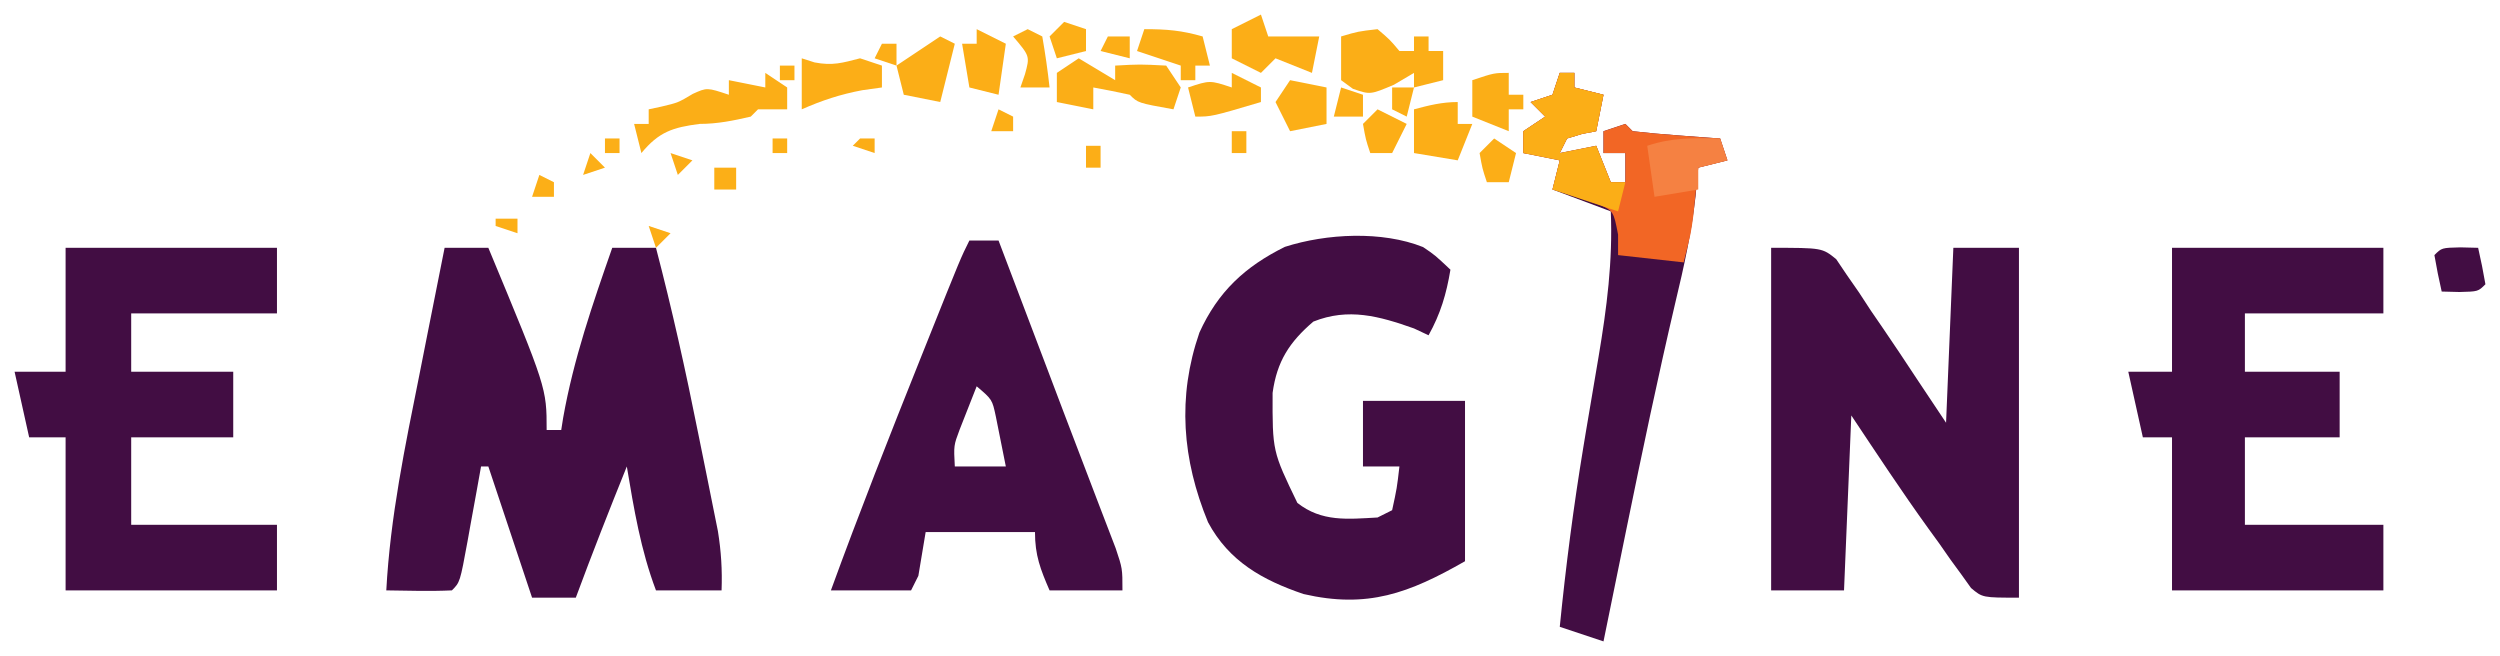 <?xml version="1.0" encoding="UTF-8"?>
<svg version="1.1" xmlns="http://www.w3.org/2000/svg" width="343" height="90">
<path d="M0 0 C1.98 0 3.96 0 6 0 C14 19.234 14 19.234 14 25 C14.66 25 15.32 25 16 25 C16.086 24.452 16.173 23.904 16.262 23.34 C17.691 15.276 20.307 7.71 23 0 C24.98 0 26.96 0 29 0 C31.203 8.431 33.087 16.902 34.79 25.448 C35.192 27.461 35.603 29.472 36.014 31.482 C36.271 32.766 36.528 34.049 36.793 35.371 C37.025 36.525 37.258 37.68 37.497 38.869 C37.944 41.654 38.102 44.188 38 47 C35.03 47 32.06 47 29 47 C26.906 41.465 25.972 35.812 25 30 C22.589 35.973 20.237 41.96 18 48 C16.02 48 14.04 48 12 48 C10.02 42.06 8.04 36.12 6 30 C5.67 30 5.34 30 5 30 C4.795 31.143 4.59 32.287 4.379 33.465 C4.107 34.956 3.835 36.447 3.562 37.938 C3.428 38.692 3.293 39.447 3.154 40.225 C2.113 45.887 2.113 45.887 1 47 C-2 47.142 -4.998 47.042 -8 47 C-7.462 36.927 -5.414 27.177 -3.438 17.312 C-3.104 15.628 -2.772 13.944 -2.439 12.26 C-1.632 8.172 -0.818 4.086 0 0 Z " fill="#420D43" transform="translate(61,34)"/>
<path d="M0 0 C7 0 7 0 8.925 1.557 C9.407 2.273 9.89 2.989 10.387 3.727 C10.933 4.512 11.479 5.297 12.041 6.105 C12.584 6.937 13.128 7.768 13.688 8.625 C14.242 9.433 14.797 10.241 15.369 11.074 C16.937 13.368 18.472 15.68 20 18 C21.98 20.97 21.98 20.97 24 24 C24.33 16.08 24.66 8.16 25 0 C27.97 0 30.94 0 34 0 C34 15.84 34 31.68 34 48 C29 48 29 48 27.426 46.674 C26.768 45.755 26.768 45.755 26.098 44.816 C25.599 44.135 25.101 43.454 24.588 42.752 C23.833 41.668 23.833 41.668 23.062 40.562 C22.313 39.531 22.313 39.531 21.549 38.479 C17.893 33.407 14.469 28.204 11 23 C10.67 30.92 10.34 38.84 10 47 C6.7 47 3.4 47 0 47 C0 31.49 0 15.98 0 0 Z " fill="#420D43" transform="translate(243,34)"/>
<path d="M0 0 C1.629 1.102 1.629 1.102 3.754 3.102 C3.197 6.445 2.402 9.135 0.754 12.102 C0.094 11.792 -0.566 11.483 -1.246 11.164 C-6.017 9.474 -10.242 8.3 -15.059 10.227 C-18.344 13.043 -20.051 15.679 -20.645 20.004 C-20.669 28.014 -20.669 28.014 -17.246 35.102 C-13.9 37.731 -10.362 37.33 -6.246 37.102 C-5.256 36.607 -5.256 36.607 -4.246 36.102 C-3.588 33.072 -3.588 33.072 -3.246 30.102 C-4.896 30.102 -6.546 30.102 -8.246 30.102 C-8.246 27.132 -8.246 24.162 -8.246 21.102 C-3.626 21.102 0.994 21.102 5.754 21.102 C5.754 28.362 5.754 35.622 5.754 43.102 C-1.939 47.497 -7.627 49.627 -16.398 47.605 C-22.05 45.685 -26.632 43.115 -29.504 37.754 C-33.043 29.153 -33.75 20.581 -30.684 11.727 C-28.144 6.125 -24.426 2.675 -18.957 -0.031 C-13.243 -1.859 -5.629 -2.252 0 0 Z " fill="#420D43" transform="translate(195.246,33.898)"/>
<path d="M0 0 C9.57 0 19.14 0 29 0 C29 2.97 29 5.94 29 9 C22.73 9 16.46 9 10 9 C10 11.64 10 14.28 10 17 C14.29 17 18.58 17 23 17 C23 19.97 23 22.94 23 26 C18.71 26 14.42 26 10 26 C10 29.96 10 33.92 10 38 C16.27 38 22.54 38 29 38 C29 40.97 29 43.94 29 47 C19.43 47 9.86 47 0 47 C0 40.07 0 33.14 0 26 C-1.32 26 -2.64 26 -4 26 C-4.66 23.03 -5.32 20.06 -6 17 C-4.02 17 -2.04 17 0 17 C0 11.39 0 5.78 0 0 Z " fill="#420D43" transform="translate(298,34)"/>
<path d="M0 0 C9.57 0 19.14 0 29 0 C29 2.97 29 5.94 29 9 C22.4 9 15.8 9 9 9 C9 11.64 9 14.28 9 17 C13.62 17 18.24 17 23 17 C23 19.97 23 22.94 23 26 C18.38 26 13.76 26 9 26 C9 29.96 9 33.92 9 38 C15.6 38 22.2 38 29 38 C29 40.97 29 43.94 29 47 C19.43 47 9.86 47 0 47 C0 40.07 0 33.14 0 26 C-1.65 26 -3.3 26 -5 26 C-5.66 23.03 -6.32 20.06 -7 17 C-4.69 17 -2.38 17 0 17 C0 11.39 0 5.78 0 0 Z " fill="#420D43" transform="translate(9,34)"/>
<path d="M0 0 C1.32 0 2.64 0 4 0 C8.581 12.062 8.581 12.062 10.644 17.509 C11.147 18.837 11.649 20.165 12.152 21.492 C12.4 22.147 12.648 22.801 12.903 23.475 C14.282 27.114 15.669 30.75 17.066 34.383 C17.348 35.12 17.629 35.856 17.919 36.615 C18.635 38.487 19.354 40.357 20.074 42.227 C21 45 21 45 21 48 C17.7 48 14.4 48 11 48 C9.743 45.094 9 43.204 9 40 C4.05 40 -0.9 40 -6 40 C-6.33 41.98 -6.66 43.96 -7 46 C-7.33 46.66 -7.66 47.32 -8 48 C-11.63 48 -15.26 48 -19 48 C-15.101 37.294 -10.921 26.703 -6.688 16.125 C-6.415 15.444 -6.143 14.764 -5.863 14.062 C-1.188 2.377 -1.188 2.377 0 0 Z M1 20 C0.494 21.268 -0.005 22.54 -0.5 23.812 C-0.778 24.52 -1.057 25.228 -1.344 25.957 C-2.153 28.118 -2.153 28.118 -2 31 C0.31 31 2.62 31 5 31 C4.718 29.54 4.424 28.082 4.125 26.625 C3.881 25.407 3.881 25.407 3.633 24.164 C3.133 21.813 3.133 21.813 1 20 Z " fill="#420D43" transform="translate(133,33)"/>
<path d="M0 0 C0.66 0 1.32 0 2 0 C2 0.66 2 1.32 2 2 C3.32 2.33 4.64 2.66 6 3 C5.67 4.65 5.34 6.3 5 8 C4.361 8.124 3.721 8.248 3.062 8.375 C2.382 8.581 1.701 8.787 1 9 C0.67 9.66 0.34 10.32 0 11 C1.65 10.67 3.3 10.34 5 10 C5.66 11.65 6.32 13.3 7 15 C7.66 15 8.32 15 9 15 C9 13.68 9 12.36 9 11 C8.01 11 7.02 11 6 11 C6 10.01 6 9.02 6 8 C6.99 7.67 7.98 7.34 9 7 C9.33 7.33 9.66 7.66 10 8 C12.016 8.234 14.038 8.413 16.062 8.562 C17.167 8.646 18.272 8.73 19.41 8.816 C20.692 8.907 20.692 8.907 22 9 C22.33 9.99 22.66 10.98 23 12 C21.68 12.33 20.36 12.66 19 13 C18.879 14.29 18.758 15.581 18.633 16.91 C18.08 21.861 17.041 26.6 15.875 31.438 C13.465 41.714 11.302 52.035 9.188 62.375 C8.95 63.538 8.95 63.538 8.707 64.724 C7.801 69.148 6.899 73.574 6 78 C4.02 77.34 2.04 76.68 0 76 C0.825 67.717 1.887 59.498 3.246 51.285 C3.414 50.268 3.414 50.268 3.585 49.23 C4.153 45.803 4.732 42.378 5.323 38.955 C6.457 32.203 7.285 25.847 7 19 C4.36 18.01 1.72 17.02 -1 16 C-0.67 14.68 -0.34 13.36 0 12 C-1.65 11.67 -3.3 11.34 -5 11 C-5 10.01 -5 9.02 -5 8 C-4.01 7.34 -3.02 6.68 -2 6 C-2.66 5.34 -3.32 4.68 -4 4 C-3.01 3.67 -2.02 3.34 -1 3 C-0.67 2.01 -0.34 1.02 0 0 Z M5 15 C6 17 6 17 6 17 Z " fill="#420D43" transform="translate(214,10)"/>
<path d="M0 0 C0.66 0 1.32 0 2 0 C2 0.66 2 1.32 2 2 C3.32 2.33 4.64 2.66 6 3 C5.67 4.65 5.34 6.3 5 8 C4.361 8.124 3.721 8.248 3.062 8.375 C2.382 8.581 1.701 8.787 1 9 C0.67 9.66 0.34 10.32 0 11 C1.65 10.67 3.3 10.34 5 10 C5.66 11.65 6.32 13.3 7 15 C7.66 15 8.32 15 9 15 C9 13.68 9 12.36 9 11 C8.01 11 7.02 11 6 11 C6 10.01 6 9.02 6 8 C6.99 7.67 7.98 7.34 9 7 C9.33 7.33 9.66 7.66 10 8 C12.016 8.234 14.038 8.413 16.062 8.562 C17.167 8.646 18.272 8.73 19.41 8.816 C20.692 8.907 20.692 8.907 22 9 C22.33 9.99 22.66 10.98 23 12 C21.68 12.33 20.36 12.66 19 13 C18.909 13.905 18.909 13.905 18.816 14.828 C18.733 15.627 18.649 16.427 18.562 17.25 C18.481 18.039 18.4 18.828 18.316 19.641 C18 22 18 22 17 26 C14.03 25.67 11.06 25.34 8 25 C8 24.072 8 23.144 8 22.188 C7.376 18.939 7.376 18.939 5.152 17.934 C3.117 17.19 1.097 16.545 -1 16 C-0.67 14.68 -0.34 13.36 0 12 C-1.65 11.67 -3.3 11.34 -5 11 C-5 10.01 -5 9.02 -5 8 C-4.01 7.34 -3.02 6.68 -2 6 C-2.66 5.34 -3.32 4.68 -4 4 C-3.01 3.67 -2.02 3.34 -1 3 C-0.67 2.01 -0.34 1.02 0 0 Z M5 15 C6 17 6 17 6 17 Z " fill="#F26625" transform="translate(214,10)"/>
<path d="M0 0 C0.66 0 1.32 0 2 0 C2 0.66 2 1.32 2 2 C3.32 2.33 4.64 2.66 6 3 C5.67 4.65 5.34 6.3 5 8 C4.361 8.124 3.721 8.248 3.062 8.375 C2.382 8.581 1.701 8.787 1 9 C0.67 9.66 0.34 10.32 0 11 C1.65 10.67 3.3 10.34 5 10 C5.66 11.65 6.32 13.3 7 15 C7.66 15 8.32 15 9 15 C8.67 16.32 8.34 17.64 8 19 C5.03 18.01 2.06 17.02 -1 16 C-0.67 14.68 -0.34 13.36 0 12 C-1.65 11.67 -3.3 11.34 -5 11 C-5 10.01 -5 9.02 -5 8 C-4.01 7.34 -3.02 6.68 -2 6 C-2.66 5.34 -3.32 4.68 -4 4 C-3.01 3.67 -2.02 3.34 -1 3 C-0.67 2.01 -0.34 1.02 0 0 Z M5 15 C6 17 6 17 6 17 Z " fill="#FBAE17" transform="translate(214,10)"/>
<path d="M0 0 C0.99 0.66 1.98 1.32 3 2 C3 2.99 3 3.98 3 5 C1.68 5 0.36 5 -1 5 C-1.33 5.33 -1.66 5.66 -2 6 C-4.377 6.549 -6.557 7 -9 7 C-12.702 7.475 -14.599 8.094 -17 11 C-17.33 9.68 -17.66 8.36 -18 7 C-17.34 7 -16.68 7 -16 7 C-16 6.34 -16 5.68 -16 5 C-15.422 4.876 -14.845 4.753 -14.25 4.625 C-11.964 4.082 -11.964 4.082 -9.938 2.875 C-8 2 -8 2 -5 3 C-5 2.34 -5 1.68 -5 1 C-3.35 1.33 -1.7 1.66 0 2 C0 1.34 0 0.68 0 0 Z " fill="#FBAE17" transform="translate(105,10)"/>
<path d="M0 0 C1.688 1.438 1.688 1.438 3 3 C3.66 3 4.32 3 5 3 C5 2.34 5 1.68 5 1 C5.66 1 6.32 1 7 1 C7 1.66 7 2.32 7 3 C7.66 3 8.32 3 9 3 C9 4.32 9 5.64 9 7 C7.68 7.33 6.36 7.66 5 8 C5 7.34 5 6.68 5 6 C4.093 6.536 3.185 7.072 2.25 7.625 C-1 9 -1 9 -3.375 8.188 C-3.911 7.796 -4.447 7.404 -5 7 C-5 5.02 -5 3.04 -5 1 C-2.688 0.312 -2.688 0.312 0 0 Z " fill="#FBAE17" transform="translate(189,4)"/>
<path d="M0 0 C1.65 0.99 3.3 1.98 5 3 C5 2.34 5 1.68 5 1 C8.375 0.812 8.375 0.812 12 1 C12.66 1.99 13.32 2.98 14 4 C13.67 4.99 13.34 5.98 13 7 C8.125 6.125 8.125 6.125 7 5 C5.34 4.636 3.673 4.3 2 4 C2 4.99 2 5.98 2 7 C0.35 6.67 -1.3 6.34 -3 6 C-3 4.68 -3 3.36 -3 2 C-2.01 1.34 -1.02 0.68 0 0 Z " fill="#FBAE17" transform="translate(148,8)"/>
<path d="M0 0 C0.33 0.99 0.66 1.98 1 3 C-0.32 3.33 -1.64 3.66 -3 4 C-3 4.99 -3 5.98 -3 7 C-4.98 7.33 -6.96 7.66 -9 8 C-9.33 5.69 -9.66 3.38 -10 1 C-6.527 -0.158 -3.639 -0.069 0 0 Z " fill="#F58142" transform="translate(236,19)"/>
<path d="M0 0 C0.33 0.99 0.66 1.98 1 3 C3.31 3 5.62 3 8 3 C7.67 4.65 7.34 6.3 7 8 C4.525 7.01 4.525 7.01 2 6 C1.34 6.66 0.68 7.32 0 8 C-1.32 7.34 -2.64 6.68 -4 6 C-4 4.68 -4 3.36 -4 2 C-2.68 1.34 -1.36 0.68 0 0 Z " fill="#FCAE17" transform="translate(173,2)"/>
<path d="M0 0 C0.866 0.278 0.866 0.278 1.75 0.562 C4.237 1.046 5.586 0.623 8 0 C8.99 0.33 9.98 0.66 11 1 C11 1.99 11 2.98 11 4 C10.113 4.124 9.226 4.247 8.312 4.375 C5.296 4.944 2.797 5.766 0 7 C0 4.667 0 2.333 0 0 Z " fill="#FCAE17" transform="translate(110,8)"/>
<path d="M0 0 C0 0.99 0 1.98 0 3 C0.66 3 1.32 3 2 3 C1.34 4.65 0.68 6.3 0 8 C-2.97 7.505 -2.97 7.505 -6 7 C-6 5.02 -6 3.04 -6 1 C-3.924 0.447 -2.156 0 0 0 Z " fill="#FCAE17" transform="translate(200,14)"/>
<path d="M0 0 C1.207 0.031 1.207 0.031 2.438 0.062 C2.82 1.719 3.151 3.387 3.438 5.062 C2.438 6.062 2.438 6.062 -0.125 6.125 C-1.332 6.094 -1.332 6.094 -2.562 6.062 C-2.945 4.406 -3.276 2.738 -3.562 1.062 C-2.562 0.062 -2.562 0.062 0 0 Z " fill="#420D43" transform="translate(337.562,33.938)"/>
<path d="M0 0 C3.113 0 5.108 0.174 8 1 C8.33 2.32 8.66 3.64 9 5 C8.34 5 7.68 5 7 5 C7 5.66 7 6.32 7 7 C6.34 7 5.68 7 5 7 C5 6.34 5 5.68 5 5 C3.02 4.34 1.04 3.68 -1 3 C-0.67 2.01 -0.34 1.02 0 0 Z " fill="#FBAE17" transform="translate(157,4)"/>
<path d="M0 0 C0.66 0.33 1.32 0.66 2 1 C1.34 3.64 0.68 6.28 0 9 C-1.65 8.67 -3.3 8.34 -5 8 C-5.33 6.68 -5.66 5.36 -6 4 C-4.02 2.68 -2.04 1.36 0 0 Z " fill="#FBAE17" transform="translate(129,5)"/>
<path d="M0 0 C0 0.99 0 1.98 0 3 C0.66 3 1.32 3 2 3 C2 3.66 2 4.32 2 5 C1.34 5 0.68 5 0 5 C0 5.99 0 6.98 0 8 C-2.475 7.01 -2.475 7.01 -5 6 C-5 4.35 -5 2.7 -5 1 C-2 0 -2 0 0 0 Z " fill="#FBAE17" transform="translate(207,10)"/>
<path d="M0 0 C1.32 0.66 2.64 1.32 4 2 C4 2.66 4 3.32 4 4 C-2.75 6 -2.75 6 -5 6 C-5.33 4.68 -5.66 3.36 -6 2 C-3 1 -3 1 0 2 C0 1.34 0 0.68 0 0 Z " fill="#FBAE17" transform="translate(169,10)"/>
<path d="M0 0 C1.65 0.33 3.3 0.66 5 1 C5 2.65 5 4.3 5 6 C3.35 6.33 1.7 6.66 0 7 C-0.66 5.68 -1.32 4.36 -2 3 C-1.34 2.01 -0.68 1.02 0 0 Z " fill="#FCAF17" transform="translate(177,11)"/>
<path d="M0 0 C1.32 0.66 2.64 1.32 4 2 C3.67 4.31 3.34 6.62 3 9 C1.68 8.67 0.36 8.34 -1 8 C-1.33 6.02 -1.66 4.04 -2 2 C-1.34 2 -0.68 2 0 2 C0 1.34 0 0.68 0 0 Z " fill="#FCAE17" transform="translate(134,4)"/>
<path d="M0 0 C0.66 0.33 1.32 0.66 2 1 C2.407 3.322 2.744 5.657 3 8 C1.68 8 0.36 8 -1 8 C-0.794 7.402 -0.588 6.804 -0.375 6.188 C0.307 3.715 0.307 3.715 -2 1 C-1.34 0.67 -0.68 0.34 0 0 Z " fill="#FBAE17" transform="translate(141,4)"/>
<path d="M0 0 C0.99 0.66 1.98 1.32 3 2 C2.67 3.32 2.34 4.64 2 6 C1.01 6 0.02 6 -1 6 C-1.625 4.125 -1.625 4.125 -2 2 C-1.34 1.34 -0.68 0.68 0 0 Z " fill="#FCAE17" transform="translate(205,19)"/>
<path d="M0 0 C1.32 0.66 2.64 1.32 4 2 C3.34 3.32 2.68 4.64 2 6 C1.01 6 0.02 6 -1 6 C-1.625 4.125 -1.625 4.125 -2 2 C-1.34 1.34 -0.68 0.68 0 0 Z " fill="#FCAE17" transform="translate(189,15)"/>
<path d="M0 0 C0.99 0.33 1.98 0.66 3 1 C3 1.99 3 2.98 3 4 C1.68 4.33 0.36 4.66 -1 5 C-1.33 4.01 -1.66 3.02 -2 2 C-1.34 1.34 -0.68 0.68 0 0 Z " fill="#FCAF17" transform="translate(146,3)"/>
<path d="M0 0 C0.99 0.33 1.98 0.66 3 1 C3 1.99 3 2.98 3 4 C1.68 4 0.36 4 -1 4 C-0.67 2.68 -0.34 1.36 0 0 Z " fill="#FCAE17" transform="translate(184,12)"/>
<path d="M0 0 C0.99 0 1.98 0 3 0 C2.67 1.32 2.34 2.64 2 4 C1.34 3.67 0.68 3.34 0 3 C0 2.01 0 1.02 0 0 Z " fill="#FCAF17" transform="translate(191,12)"/>
<path d="M0 0 C0.99 0 1.98 0 3 0 C3 0.99 3 1.98 3 3 C1.68 2.67 0.36 2.34 -1 2 C-0.67 1.34 -0.34 0.68 0 0 Z " fill="#FCAE17" transform="translate(152,5)"/>
<path d="M0 0 C0.99 0 1.98 0 3 0 C3 0.99 3 1.98 3 3 C2.01 3 1.02 3 0 3 C0 2.01 0 1.02 0 0 Z " fill="#FCAF17" transform="translate(98,23)"/>
<path d="M0 0 C0.66 0.33 1.32 0.66 2 1 C2 1.66 2 2.32 2 3 C1.01 3 0.02 3 -1 3 C-0.67 2.01 -0.34 1.02 0 0 Z " fill="#FCAF17" transform="translate(74,24)"/>
<path d="M0 0 C0.66 0.33 1.32 0.66 2 1 C2 1.66 2 2.32 2 3 C1.01 3 0.02 3 -1 3 C-0.67 2.01 -0.34 1.02 0 0 Z " fill="#FCAF17" transform="translate(137,15)"/>
<path d="M0 0 C0.66 0 1.32 0 2 0 C2 0.99 2 1.98 2 3 C1.01 2.67 0.02 2.34 -1 2 C-0.67 1.34 -0.34 0.68 0 0 Z " fill="#FCAE17" transform="translate(121,6)"/>
<path d="M0 0 C0.99 0.33 1.98 0.66 3 1 C2.34 1.66 1.68 2.32 1 3 C0.67 2.01 0.34 1.02 0 0 Z " fill="#FCAE17" transform="translate(89,31)"/>
<path d="M0 0 C0.66 0.66 1.32 1.32 2 2 C1.01 2.33 0.02 2.66 -1 3 C-0.67 2.01 -0.34 1.02 0 0 Z " fill="#FCAF17" transform="translate(81,21)"/>
<path d="M0 0 C0.99 0.33 1.98 0.66 3 1 C2.34 1.66 1.68 2.32 1 3 C0.67 2.01 0.34 1.02 0 0 Z " fill="#FCAD17" transform="translate(92,21)"/>
<path d="M0 0 C0.66 0 1.32 0 2 0 C2 0.99 2 1.98 2 3 C1.34 3 0.68 3 0 3 C0 2.01 0 1.02 0 0 Z " fill="#FCAE17" transform="translate(149,20)"/>
<path d="M0 0 C0.66 0 1.32 0 2 0 C2 0.99 2 1.98 2 3 C1.34 3 0.68 3 0 3 C0 2.01 0 1.02 0 0 Z " fill="#FCAF17" transform="translate(169,18)"/>
<path d="M0 0 C0.99 0 1.98 0 3 0 C3 0.66 3 1.32 3 2 C2.01 1.67 1.02 1.34 0 1 C0 0.67 0 0.34 0 0 Z " fill="#FCAF17" transform="translate(68,30)"/>
<path d="M0 0 C0.66 0 1.32 0 2 0 C2 0.66 2 1.32 2 2 C1.01 1.67 0.02 1.34 -1 1 C-0.67 0.67 -0.34 0.34 0 0 Z " fill="#FBAD17" transform="translate(118,19)"/>
<path d="M0 0 C0.66 0 1.32 0 2 0 C2 0.66 2 1.32 2 2 C1.34 2 0.68 2 0 2 C0 1.34 0 0.68 0 0 Z " fill="#FCAF17" transform="translate(106,19)"/>
<path d="M0 0 C0.66 0 1.32 0 2 0 C2 0.66 2 1.32 2 2 C1.34 2 0.68 2 0 2 C0 1.34 0 0.68 0 0 Z " fill="#FCAF17" transform="translate(83,19)"/>
<path d="M0 0 C0.66 0 1.32 0 2 0 C2 0.66 2 1.32 2 2 C1.34 2 0.68 2 0 2 C0 1.34 0 0.68 0 0 Z " fill="#FCAF17" transform="translate(107,9)"/>
</svg>
